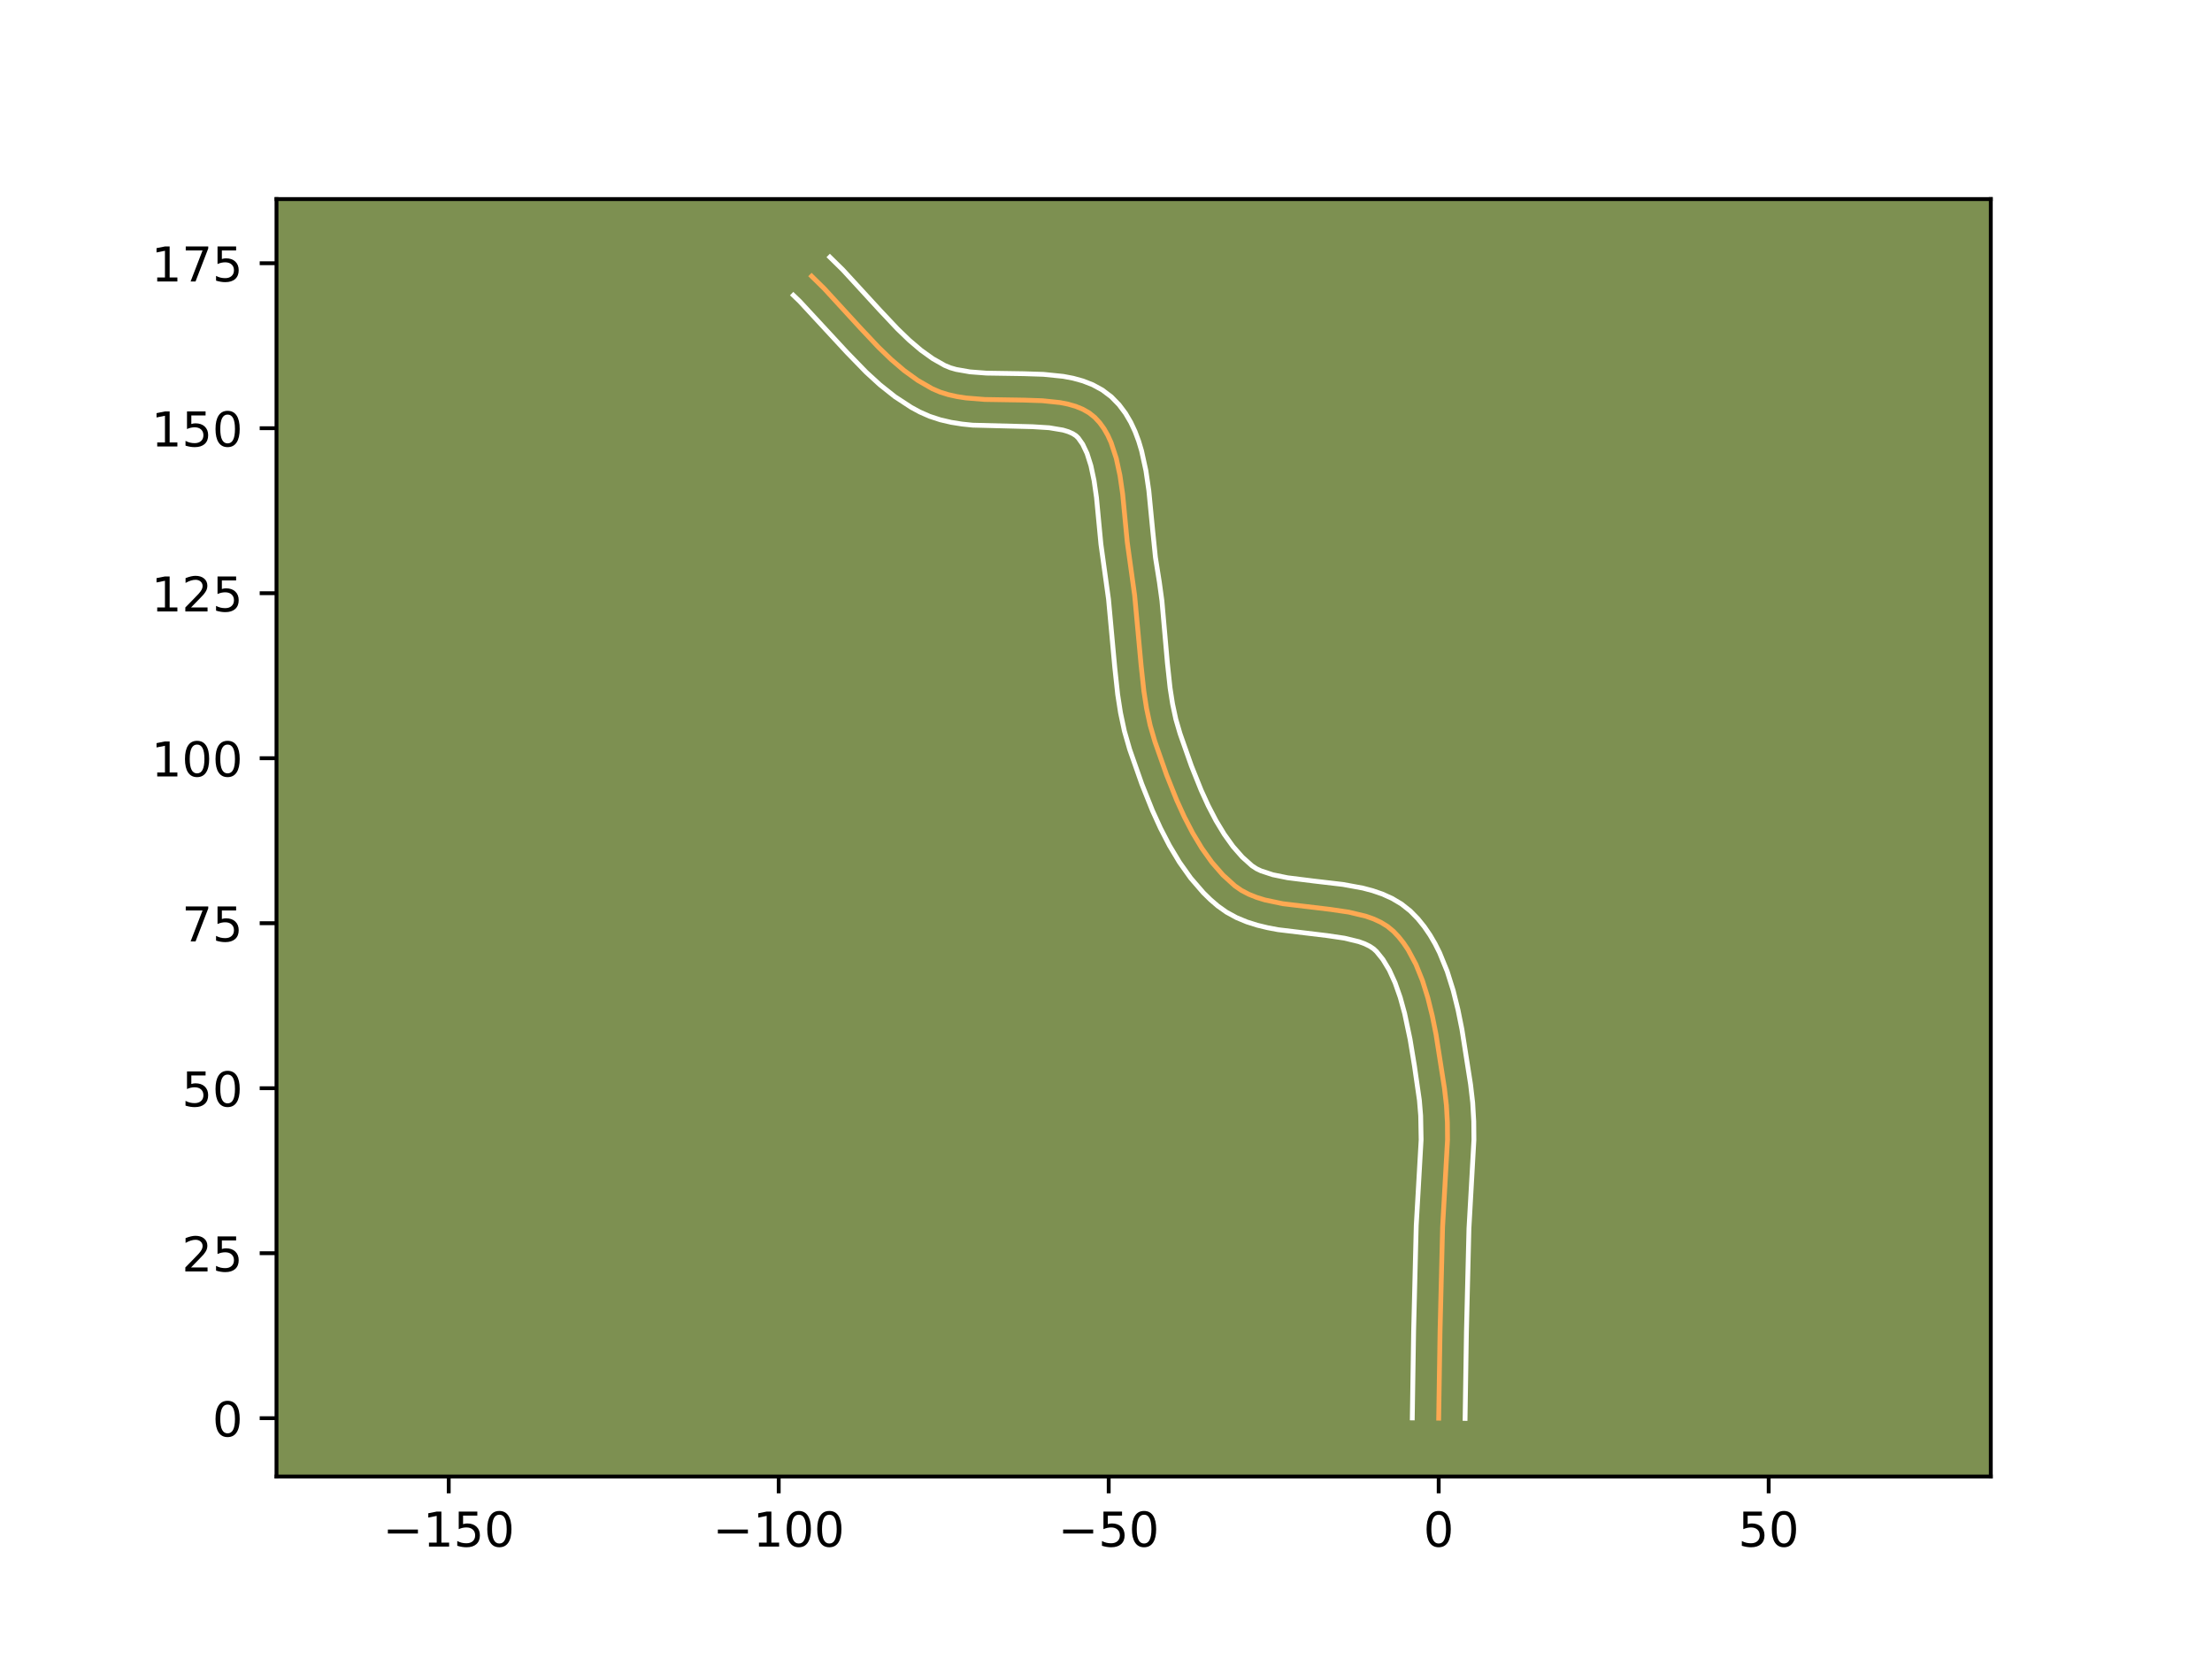 <?xml version="1.0" encoding="utf-8" standalone="no"?>
<!DOCTYPE svg PUBLIC "-//W3C//DTD SVG 1.1//EN"
  "http://www.w3.org/Graphics/SVG/1.1/DTD/svg11.dtd">
<!-- Created with matplotlib (https://matplotlib.org/) -->
<svg height="345.6pt" version="1.1" viewBox="0 0 460.8 345.6" width="460.8pt" xmlns="http://www.w3.org/2000/svg" xmlns:xlink="http://www.w3.org/1999/xlink">
 <defs>
  <style type="text/css">*{stroke-linecap:butt;stroke-linejoin:round;}</style>
 </defs>
 <g id="figure_1">
  <g id="patch_1">
   <path d="M 0 345.6 
L 460.8 345.6 
L 460.8 0 
L 0 0 
z
" style="fill:#ffffff;"/>
  </g>
  <g id="axes_1">
   <g id="patch_2">
    <path d="M 57.6 307.584 
L 414.72 307.584 
L 414.72 41.472 
L 57.6 41.472 
z
" style="fill:#7d9051;"/>
   </g>
   <g id="matplotlib.axis_1">
    <g id="xtick_1">
     <g id="line2d_1">
      <defs>
       <path d="M 0 0 
L 0 3.5 
" id="m8c086ef24a" style="stroke:#000000;stroke-width:0.8;"/>
      </defs>
      <g>
       <use style="stroke:#000000;stroke-width:0.8;" x="93.476" xlink:href="#m8c086ef24a" y="307.584"/>
      </g>
     </g>
     <g id="text_1">
      <!-- −150 -->
      <g transform="translate(79.742 322.182)scale(0.1 -0.1)">
       <defs>
        <path d="M 10.594 35.5 
L 73.188 35.5 
L 73.188 27.203 
L 10.594 27.203 
z
" id="DejaVuSans-8722"/>
        <path d="M 12.406 8.297 
L 28.516 8.297 
L 28.516 63.922 
L 10.984 60.406 
L 10.984 69.391 
L 28.422 72.906 
L 38.281 72.906 
L 38.281 8.297 
L 54.391 8.297 
L 54.391 0 
L 12.406 0 
z
" id="DejaVuSans-49"/>
        <path d="M 10.797 72.906 
L 49.516 72.906 
L 49.516 64.594 
L 19.828 64.594 
L 19.828 46.734 
Q 21.969 47.469 24.109 47.828 
Q 26.266 48.188 28.422 48.188 
Q 40.625 48.188 47.75 41.5 
Q 54.891 34.812 54.891 23.391 
Q 54.891 11.625 47.562 5.094 
Q 40.234 -1.422 26.906 -1.422 
Q 22.312 -1.422 17.547 -0.641 
Q 12.797 0.141 7.719 1.703 
L 7.719 11.625 
Q 12.109 9.234 16.797 8.062 
Q 21.484 6.891 26.703 6.891 
Q 35.156 6.891 40.078 11.328 
Q 45.016 15.766 45.016 23.391 
Q 45.016 31 40.078 35.438 
Q 35.156 39.891 26.703 39.891 
Q 22.75 39.891 18.812 39.016 
Q 14.891 38.141 10.797 36.281 
z
" id="DejaVuSans-53"/>
        <path d="M 31.781 66.406 
Q 24.172 66.406 20.328 58.906 
Q 16.5 51.422 16.5 36.375 
Q 16.5 21.391 20.328 13.891 
Q 24.172 6.391 31.781 6.391 
Q 39.453 6.391 43.281 13.891 
Q 47.125 21.391 47.125 36.375 
Q 47.125 51.422 43.281 58.906 
Q 39.453 66.406 31.781 66.406 
z
M 31.781 74.219 
Q 44.047 74.219 50.516 64.516 
Q 56.984 54.828 56.984 36.375 
Q 56.984 17.969 50.516 8.266 
Q 44.047 -1.422 31.781 -1.422 
Q 19.531 -1.422 13.062 8.266 
Q 6.594 17.969 6.594 36.375 
Q 6.594 54.828 13.062 64.516 
Q 19.531 74.219 31.781 74.219 
z
" id="DejaVuSans-48"/>
       </defs>
       <use xlink:href="#DejaVuSans-8722"/>
       <use x="83.789" xlink:href="#DejaVuSans-49"/>
       <use x="147.412" xlink:href="#DejaVuSans-53"/>
       <use x="211.035" xlink:href="#DejaVuSans-48"/>
      </g>
     </g>
    </g>
    <g id="xtick_2">
     <g id="line2d_2">
      <g>
       <use style="stroke:#000000;stroke-width:0.8;" x="162.219" xlink:href="#m8c086ef24a" y="307.584"/>
      </g>
     </g>
     <g id="text_2">
      <!-- −100 -->
      <g transform="translate(148.485 322.182)scale(0.1 -0.1)">
       <use xlink:href="#DejaVuSans-8722"/>
       <use x="83.789" xlink:href="#DejaVuSans-49"/>
       <use x="147.412" xlink:href="#DejaVuSans-48"/>
       <use x="211.035" xlink:href="#DejaVuSans-48"/>
      </g>
     </g>
    </g>
    <g id="xtick_3">
     <g id="line2d_3">
      <g>
       <use style="stroke:#000000;stroke-width:0.8;" x="230.962" xlink:href="#m8c086ef24a" y="307.584"/>
      </g>
     </g>
     <g id="text_3">
      <!-- −50 -->
      <g transform="translate(220.41 322.182)scale(0.1 -0.1)">
       <use xlink:href="#DejaVuSans-8722"/>
       <use x="83.789" xlink:href="#DejaVuSans-53"/>
       <use x="147.412" xlink:href="#DejaVuSans-48"/>
      </g>
     </g>
    </g>
    <g id="xtick_4">
     <g id="line2d_4">
      <g>
       <use style="stroke:#000000;stroke-width:0.8;" x="299.705" xlink:href="#m8c086ef24a" y="307.584"/>
      </g>
     </g>
     <g id="text_4">
      <!-- 0 -->
      <g transform="translate(296.524 322.182)scale(0.1 -0.1)">
       <use xlink:href="#DejaVuSans-48"/>
      </g>
     </g>
    </g>
    <g id="xtick_5">
     <g id="line2d_5">
      <g>
       <use style="stroke:#000000;stroke-width:0.8;" x="368.449" xlink:href="#m8c086ef24a" y="307.584"/>
      </g>
     </g>
     <g id="text_5">
      <!-- 50 -->
      <g transform="translate(362.086 322.182)scale(0.1 -0.1)">
       <use xlink:href="#DejaVuSans-53"/>
       <use x="63.623" xlink:href="#DejaVuSans-48"/>
      </g>
     </g>
    </g>
   </g>
   <g id="matplotlib.axis_2">
    <g id="ytick_1">
     <g id="line2d_6">
      <defs>
       <path d="M 0 0 
L -3.5 0 
" id="m389a07bdd9" style="stroke:#000000;stroke-width:0.8;"/>
      </defs>
      <g>
       <use style="stroke:#000000;stroke-width:0.8;" x="57.6" xlink:href="#m389a07bdd9" y="295.435"/>
      </g>
     </g>
     <g id="text_6">
      <!-- 0 -->
      <g transform="translate(44.237 299.234)scale(0.1 -0.1)">
       <use xlink:href="#DejaVuSans-48"/>
      </g>
     </g>
    </g>
    <g id="ytick_2">
     <g id="line2d_7">
      <g>
       <use style="stroke:#000000;stroke-width:0.8;" x="57.6" xlink:href="#m389a07bdd9" y="261.063"/>
      </g>
     </g>
     <g id="text_7">
      <!-- 25 -->
      <g transform="translate(37.875 264.863)scale(0.1 -0.1)">
       <defs>
        <path d="M 19.188 8.297 
L 53.609 8.297 
L 53.609 0 
L 7.328 0 
L 7.328 8.297 
Q 12.938 14.109 22.625 23.891 
Q 32.328 33.688 34.812 36.531 
Q 39.547 41.844 41.422 45.531 
Q 43.312 49.219 43.312 52.781 
Q 43.312 58.594 39.234 62.25 
Q 35.156 65.922 28.609 65.922 
Q 23.969 65.922 18.812 64.312 
Q 13.672 62.703 7.812 59.422 
L 7.812 69.391 
Q 13.766 71.781 18.938 73 
Q 24.125 74.219 28.422 74.219 
Q 39.75 74.219 46.484 68.547 
Q 53.219 62.891 53.219 53.422 
Q 53.219 48.922 51.531 44.891 
Q 49.859 40.875 45.406 35.406 
Q 44.188 33.984 37.641 27.219 
Q 31.109 20.453 19.188 8.297 
z
" id="DejaVuSans-50"/>
       </defs>
       <use xlink:href="#DejaVuSans-50"/>
       <use x="63.623" xlink:href="#DejaVuSans-53"/>
      </g>
     </g>
    </g>
    <g id="ytick_3">
     <g id="line2d_8">
      <g>
       <use style="stroke:#000000;stroke-width:0.8;" x="57.6" xlink:href="#m389a07bdd9" y="226.692"/>
      </g>
     </g>
     <g id="text_8">
      <!-- 50 -->
      <g transform="translate(37.875 230.491)scale(0.1 -0.1)">
       <use xlink:href="#DejaVuSans-53"/>
       <use x="63.623" xlink:href="#DejaVuSans-48"/>
      </g>
     </g>
    </g>
    <g id="ytick_4">
     <g id="line2d_9">
      <g>
       <use style="stroke:#000000;stroke-width:0.8;" x="57.6" xlink:href="#m389a07bdd9" y="192.32"/>
      </g>
     </g>
     <g id="text_9">
      <!-- 75 -->
      <g transform="translate(37.875 196.119)scale(0.1 -0.1)">
       <defs>
        <path d="M 8.203 72.906 
L 55.078 72.906 
L 55.078 68.703 
L 28.609 0 
L 18.312 0 
L 43.219 64.594 
L 8.203 64.594 
z
" id="DejaVuSans-55"/>
       </defs>
       <use xlink:href="#DejaVuSans-55"/>
       <use x="63.623" xlink:href="#DejaVuSans-53"/>
      </g>
     </g>
    </g>
    <g id="ytick_5">
     <g id="line2d_10">
      <g>
       <use style="stroke:#000000;stroke-width:0.8;" x="57.6" xlink:href="#m389a07bdd9" y="157.949"/>
      </g>
     </g>
     <g id="text_10">
      <!-- 100 -->
      <g transform="translate(31.512 161.748)scale(0.1 -0.1)">
       <use xlink:href="#DejaVuSans-49"/>
       <use x="63.623" xlink:href="#DejaVuSans-48"/>
       <use x="127.246" xlink:href="#DejaVuSans-48"/>
      </g>
     </g>
    </g>
    <g id="ytick_6">
     <g id="line2d_11">
      <g>
       <use style="stroke:#000000;stroke-width:0.8;" x="57.6" xlink:href="#m389a07bdd9" y="123.577"/>
      </g>
     </g>
     <g id="text_11">
      <!-- 125 -->
      <g transform="translate(31.512 127.376)scale(0.1 -0.1)">
       <use xlink:href="#DejaVuSans-49"/>
       <use x="63.623" xlink:href="#DejaVuSans-50"/>
       <use x="127.246" xlink:href="#DejaVuSans-53"/>
      </g>
     </g>
    </g>
    <g id="ytick_7">
     <g id="line2d_12">
      <g>
       <use style="stroke:#000000;stroke-width:0.8;" x="57.6" xlink:href="#m389a07bdd9" y="89.205"/>
      </g>
     </g>
     <g id="text_12">
      <!-- 150 -->
      <g transform="translate(31.512 93.005)scale(0.1 -0.1)">
       <use xlink:href="#DejaVuSans-49"/>
       <use x="63.623" xlink:href="#DejaVuSans-53"/>
       <use x="127.246" xlink:href="#DejaVuSans-48"/>
      </g>
     </g>
    </g>
    <g id="ytick_8">
     <g id="line2d_13">
      <g>
       <use style="stroke:#000000;stroke-width:0.8;" x="57.6" xlink:href="#m389a07bdd9" y="54.834"/>
      </g>
     </g>
     <g id="text_13">
      <!-- 175 -->
      <g transform="translate(31.512 58.633)scale(0.1 -0.1)">
       <use xlink:href="#DejaVuSans-49"/>
       <use x="63.623" xlink:href="#DejaVuSans-55"/>
       <use x="127.246" xlink:href="#DejaVuSans-53"/>
      </g>
     </g>
    </g>
   </g>
   <g id="line2d_14">
    <path clip-path="url(#p70aa3e072d)" d="M 299.705 295.435 
L 299.986 277.347 
L 300.518 255.625 
L 301.545 237.431 
L 301.515 233.827 
L 301.315 230.249 
L 300.905 226.702 
L 299.145 215.463 
L 298.375 211.629 
L 297.448 207.875 
L 296.325 204.279 
L 294.967 200.914 
L 293.334 197.857 
L 292.402 196.467 
L 291.387 195.183 
L 290.284 194.013 
L 289.053 192.993 
L 287.669 192.14 
L 286.15 191.433 
L 284.512 190.856 
L 280.949 190.007 
L 277.114 189.442 
L 267.232 188.26 
L 263.517 187.478 
L 261.779 186.944 
L 260.143 186.289 
L 258.625 185.493 
L 257.244 184.539 
L 254.741 182.262 
L 252.453 179.63 
L 250.366 176.703 
L 248.462 173.538 
L 246.727 170.193 
L 245.144 166.727 
L 243.022 161.427 
L 240.58 154.477 
L 239.59 151.059 
L 238.845 147.562 
L 238.292 144.003 
L 237.709 138.582 
L 236.365 124.019 
L 234.819 112.872 
L 233.869 102.915 
L 233.314 99.08 
L 232.537 95.472 
L 231.457 92.184 
L 230.778 90.69 
L 229.993 89.312 
L 229.092 88.061 
L 228.064 86.949 
L 226.888 86.008 
L 225.559 85.248 
L 224.091 84.649 
L 222.499 84.192 
L 220.8 83.858 
L 217.139 83.477 
L 213.23 83.348 
L 205.151 83.218 
L 201.227 82.902 
L 199.346 82.612 
L 197.541 82.208 
L 195.825 81.671 
L 194.215 80.98 
L 191.202 79.249 
L 188.351 77.192 
L 185.633 74.869 
L 183.016 72.343 
L 179.214 68.306 
L 171.68 60.093 
L 169.077 57.539 
L 169.077 57.539 
" style="fill:none;stroke:#fea952;stroke-linecap:square;"/>
   </g>
   <g id="line2d_15">
    <path clip-path="url(#p70aa3e072d)" d="M 294.206 295.382 
L 294.487 277.237 
L 295.028 255.293 
L 296.046 237.419 
L 295.952 232.415 
L 295.686 229.191 
L 294.657 222.045 
L 293.744 216.497 
L 292.613 211.125 
L 291.694 207.784 
L 290.628 204.741 
L 289.418 202.082 
L 288.087 199.877 
L 286.775 198.248 
L 286.166 197.674 
L 285.351 197.127 
L 284.32 196.619 
L 283.081 196.165 
L 280.064 195.435 
L 276.493 194.907 
L 266.231 193.668 
L 264.071 193.261 
L 261.902 192.735 
L 259.735 192.049 
L 257.59 191.16 
L 255.499 190.018 
L 253.676 188.724 
L 252.136 187.396 
L 250.688 185.979 
L 248.046 182.92 
L 245.703 179.62 
L 243.617 176.139 
L 241.75 172.533 
L 240.073 168.855 
L 237.86 163.323 
L 235.329 156.111 
L 234.231 152.291 
L 233.421 148.472 
L 232.833 144.674 
L 232.229 139.047 
L 230.924 124.816 
L 229.342 113.369 
L 228.417 103.631 
L 227.915 100.125 
L 227.261 97.024 
L 226.451 94.46 
L 225.531 92.526 
L 224.628 91.243 
L 224.159 90.782 
L 223.482 90.34 
L 222.573 89.935 
L 221.437 89.588 
L 218.571 89.108 
L 215.089 88.889 
L 202.616 88.569 
L 200.389 88.337 
L 198.146 87.979 
L 195.897 87.456 
L 193.657 86.725 
L 191.613 85.825 
L 189.811 84.847 
L 186.438 82.641 
L 183.332 80.177 
L 180.444 77.536 
L 176.418 73.392 
L 166.584 62.767 
L 165.273 61.51 
L 165.273 61.51 
" style="fill:none;stroke:#ffffff;stroke-linecap:square;"/>
   </g>
   <g id="line2d_16">
    <path clip-path="url(#p70aa3e072d)" d="M 305.205 295.488 
L 305.484 277.457 
L 306.007 255.957 
L 307.045 237.442 
L 307.01 233.593 
L 306.788 229.707 
L 306.346 225.898 
L 304.547 214.43 
L 303.731 210.379 
L 302.726 206.327 
L 301.471 202.337 
L 299.893 198.47 
L 298.956 196.603 
L 297.902 194.795 
L 296.717 193.058 
L 295.388 191.41 
L 293.793 189.778 
L 291.94 188.312 
L 289.987 187.152 
L 287.98 186.247 
L 285.944 185.546 
L 283.892 185.002 
L 279.777 184.247 
L 273.739 183.539 
L 268.232 182.853 
L 265.133 182.221 
L 262.695 181.417 
L 261.751 180.969 
L 260.812 180.354 
L 258.793 178.544 
L 256.86 176.34 
L 255.028 173.786 
L 253.308 170.937 
L 251.704 167.853 
L 250.215 164.598 
L 248.184 159.53 
L 245.831 152.843 
L 244.95 149.826 
L 244.269 146.652 
L 243.75 143.333 
L 243.189 138.118 
L 242.049 125.14 
L 241.523 121.294 
L 240.7 116.126 
L 240.117 110.406 
L 239.322 102.198 
L 238.714 98.035 
L 237.813 93.92 
L 237.207 91.897 
L 236.464 89.909 
L 235.557 87.969 
L 234.456 86.097 
L 233.131 84.328 
L 231.501 82.655 
L 229.617 81.233 
L 227.635 80.155 
L 225.608 79.363 
L 223.562 78.797 
L 221.507 78.404 
L 217.384 77.983 
L 213.281 77.849 
L 205.485 77.728 
L 202.064 77.466 
L 199.184 76.96 
L 197.993 76.617 
L 196.817 76.135 
L 194.316 74.716 
L 191.848 72.947 
L 189.402 70.864 
L 186.965 68.516 
L 183.293 64.617 
L 175.578 56.214 
L 172.882 53.568 
L 172.882 53.568 
" style="fill:none;stroke:#ffffff;stroke-linecap:square;"/>
   </g>
   <g id="patch_3">
    <path d="M 57.6 307.584 
L 57.6 41.472 
" style="fill:none;stroke:#000000;stroke-linecap:square;stroke-linejoin:miter;stroke-width:0.8;"/>
   </g>
   <g id="patch_4">
    <path d="M 414.72 307.584 
L 414.72 41.472 
" style="fill:none;stroke:#000000;stroke-linecap:square;stroke-linejoin:miter;stroke-width:0.8;"/>
   </g>
   <g id="patch_5">
    <path d="M 57.6 307.584 
L 414.72 307.584 
" style="fill:none;stroke:#000000;stroke-linecap:square;stroke-linejoin:miter;stroke-width:0.8;"/>
   </g>
   <g id="patch_6">
    <path d="M 57.6 41.472 
L 414.72 41.472 
" style="fill:none;stroke:#000000;stroke-linecap:square;stroke-linejoin:miter;stroke-width:0.8;"/>
   </g>
  </g>
 </g>
 <defs>
  <clipPath id="p70aa3e072d">
   <rect height="266.112" width="357.12" x="57.6" y="41.472"/>
  </clipPath>
 </defs>
</svg>
